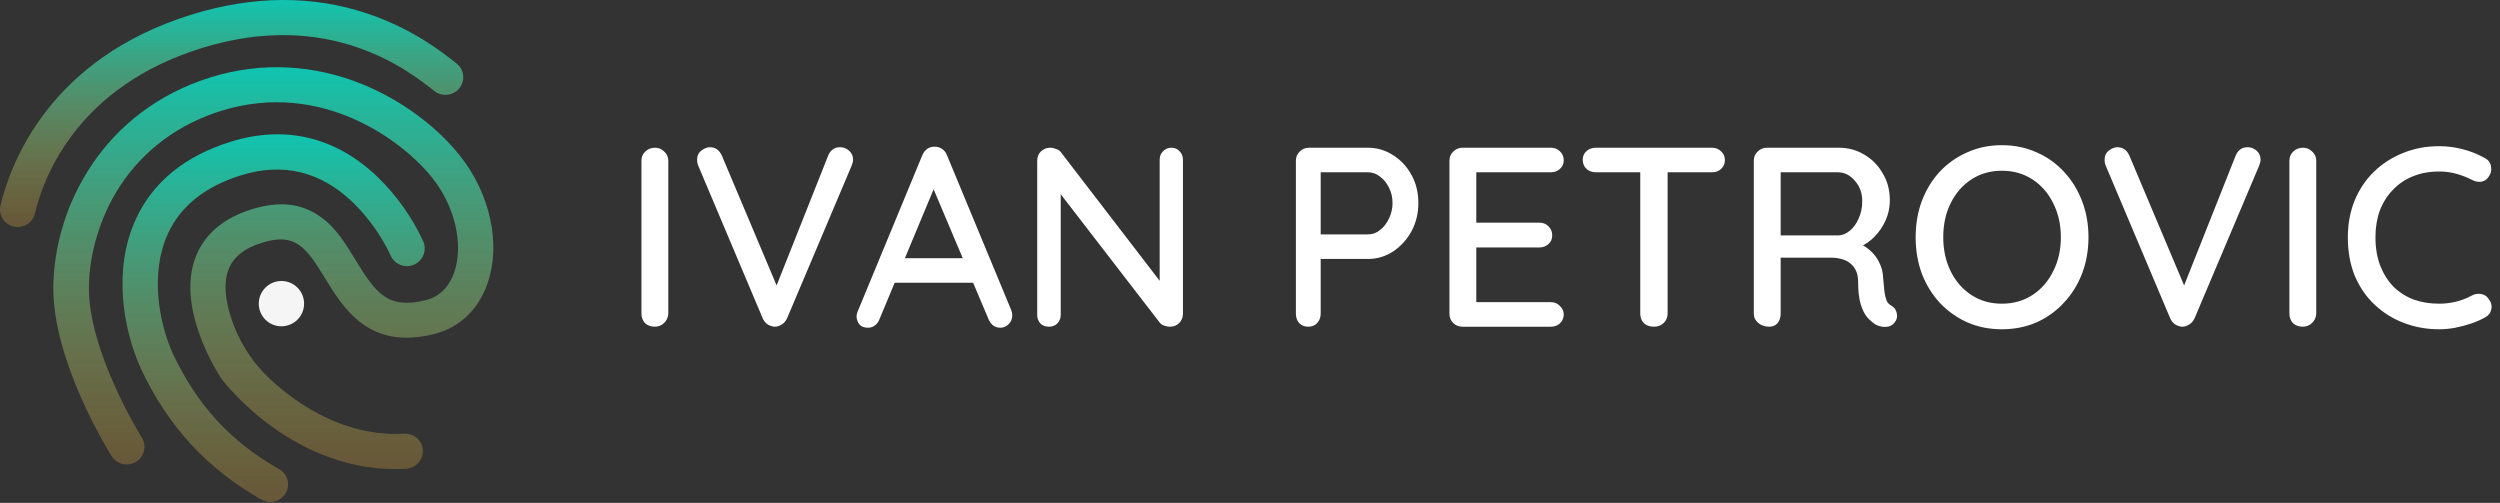<svg width="1760" height="354" viewBox="0 0 1760 354" fill="none" xmlns="http://www.w3.org/2000/svg">
<rect x="0" y="0" width="1760" height="354" fill="#333333" stroke="none"/>
<path d="M16.126 159.262C14.044 159.914 11.827 160.006 9.698 159.528C7.569 159.051 5.603 158.021 3.999 156.541C2.395 155.062 1.209 153.187 0.561 151.103C-0.088 149.02 -0.175 146.803 0.306 144.674C7.53 114.622 34.998 41.128 135.064 10.216C178.409 -3.173 219.978 -3.402 258.564 9.532C290.308 20.128 311.381 36.71 321.461 44.725C324.022 46.751 325.673 49.712 326.052 52.956C326.43 56.199 325.504 59.46 323.478 62.022C323.453 62.053 323.427 62.085 323.402 62.116C321.321 64.685 318.314 66.334 315.03 66.707C311.745 67.08 308.445 66.147 305.841 64.11C287.578 49.72 232.157 6.005 142.334 33.752C54.628 60.845 30.803 124.218 24.624 150.145C24.155 152.287 23.118 154.263 21.623 155.867C20.128 157.471 18.23 158.644 16.126 159.262L16.126 159.262Z" fill="url(#paint0_linear_429_2)"/>
<path d="M288.866 329.481C287.872 329.803 286.842 329.996 285.799 330.058C207.624 334.268 157.885 269.323 155.843 266.615L155.465 265.99C154.218 264.057 124.123 218.268 137.372 181.902C143.458 165.277 156.916 153.608 177.489 147.253C196.621 141.343 212.278 143.091 225.604 152.607C236.53 160.36 243.533 171.921 250.321 183.086C264.437 206.268 273.088 218.063 299.92 211.258C311.702 208.268 317.203 199.057 319.716 191.882C326.482 172.357 320.485 145.739 304.62 125.601C284.122 99.475 226.76 56.081 155.986 77.944C125.762 87.28 101.028 105.678 84.464 131.012C70.742 152.036 62.765 178.148 62.59 202.499C62.314 247.84 99.474 307.491 99.826 308.031C100.682 309.399 101.259 310.923 101.526 312.515C101.793 314.107 101.744 315.735 101.381 317.308C101.018 318.881 100.349 320.367 99.412 321.681C98.476 322.995 97.289 324.112 95.92 324.967C95.882 324.991 95.844 325.015 95.806 325.038C93.002 326.787 89.623 327.362 86.398 326.641C83.174 325.919 80.362 323.958 78.571 321.181C76.894 318.453 37.215 254.851 37.535 202.449C37.98 145.649 72.496 77.861 148.689 54.324C183.907 43.445 220.918 45.273 255.747 59.553C282.742 70.689 307.726 89.123 324.244 110.173C345.341 137.041 352.774 172.21 343.17 199.66C336.767 217.959 323.511 230.586 305.894 235.101C259.981 246.78 241.994 217.374 228.876 195.924C215.406 173.933 207.955 163.622 184.674 170.814C171.891 174.763 164.015 181.091 160.703 190.182C156.196 202.61 160.467 218.54 164.844 229.707C164.89 229.824 164.935 229.94 164.981 230.057C170.592 244.251 179.35 256.988 190.594 267.309C208.606 283.943 242.045 307.656 284.664 305.369C287.922 305.167 291.127 306.267 293.574 308.428C296.021 310.589 297.51 313.633 297.712 316.891C297.714 316.931 297.717 316.97 297.719 317.009C297.819 319.772 297.006 322.491 295.406 324.745C293.806 327 291.507 328.664 288.866 329.481L288.866 329.481Z" fill="url(#paint1_linear_429_2)"/>
<path d="M194.068 352.83C192.439 353.334 190.724 353.503 189.027 353.326C187.331 353.148 185.688 352.629 184.198 351.799C145.641 329.953 118.573 300.57 99.082 259.388L99.003 259.134C86.719 231.676 79.324 189.725 95.636 154.268C107.678 128.106 130.283 109.717 162.707 99.701C201.057 87.854 236.766 96.576 266.073 124.803C279.402 137.831 290.241 153.182 298.057 170.102C299.303 173.146 299.301 176.558 298.051 179.601C296.8 182.643 294.402 185.071 291.376 186.359C288.349 187.648 284.937 187.693 281.878 186.485C278.818 185.277 276.357 182.914 275.027 179.905C268.408 165.784 259.27 152.988 248.06 142.145C225.471 120.653 199.21 114.298 169.918 123.347C144.606 131.166 127.175 144.99 118.253 164.438C105.385 192.432 112.01 227.388 121.623 248.901C138.81 285.324 162.649 311.159 196.584 330.352C197.986 331.143 199.218 332.202 200.211 333.469C201.203 334.736 201.937 336.186 202.369 337.736C202.801 339.286 202.924 340.906 202.73 342.504C202.536 344.102 202.029 345.645 201.239 347.047C201.207 347.103 201.175 347.158 201.143 347.213C199.563 349.897 197.041 351.899 194.068 352.83V352.83Z" fill="url(#paint2_linear_429_2)"/>
<path d="M198.128 229.717C206.937 229.717 214.077 222.577 214.077 213.768C214.077 204.96 206.937 197.819 198.128 197.819C189.32 197.819 182.179 204.96 182.179 213.768C182.179 222.577 189.32 229.717 198.128 229.717Z" fill="#F5F5F5"/>
<path d="M470.48 220.82C470.36 223.46 469.34 225.68 467.42 227.48C465.62 229.16 463.46 230 460.94 230C458.18 230 455.9 229.16 454.1 227.48C452.42 225.68 451.58 223.46 451.58 220.82V113.18C451.58 110.54 452.48 108.38 454.28 106.7C456.08 104.9 458.42 104 461.3 104C463.7 104 465.8 104.9 467.6 106.7C469.52 108.38 470.48 110.54 470.48 113.18V220.82ZM591.368 103.64C593.888 103.64 596.048 104.48 597.848 106.16C599.648 107.84 600.548 109.88 600.548 112.28C600.548 113.6 600.248 114.98 599.648 116.42L554.108 224.06C553.148 226.1 551.828 227.6 550.148 228.56C548.588 229.52 546.968 230 545.288 230C543.608 229.88 541.988 229.34 540.428 228.38C538.988 227.42 537.848 226.04 537.008 224.24L491.468 116.42C491.228 115.82 491.048 115.22 490.928 114.62C490.808 113.9 490.748 113.18 490.748 112.46C490.748 109.7 491.768 107.54 493.808 105.98C495.848 104.42 497.828 103.64 499.748 103.64C503.588 103.64 506.408 105.62 508.208 109.58L549.428 207.32H544.208L583.088 109.4C584.768 105.56 587.528 103.64 591.368 103.64ZM659.705 127.4L619.205 224.6C618.485 226.52 617.405 228.02 615.965 229.1C614.525 230.18 612.905 230.72 611.105 230.72C608.465 230.72 606.485 230 605.165 228.56C603.845 227 603.125 225.08 603.005 222.8C603.005 221.96 603.185 221 603.545 219.92L649.265 109.4C650.105 107.36 651.305 105.8 652.865 104.72C654.545 103.64 656.345 103.16 658.265 103.28C660.065 103.28 661.745 103.82 663.305 104.9C664.865 105.98 666.005 107.48 666.725 109.4L711.905 218.3C712.385 219.5 712.625 220.7 712.625 221.9C712.625 224.54 711.725 226.7 709.925 228.38C708.245 229.94 706.325 230.72 704.165 230.72C702.365 230.72 700.685 230.18 699.125 229.1C697.685 227.9 696.605 226.4 695.885 224.6L655.025 127.94L659.705 127.4ZM626.405 199.04L634.505 181.76H685.445L688.505 199.04H626.405ZM824.693 104C827.093 104 829.013 104.84 830.453 106.52C832.013 108.08 832.793 110.06 832.793 112.46V220.82C832.793 223.46 831.893 225.68 830.093 227.48C828.413 229.16 826.253 230 823.613 230C822.413 230 821.093 229.76 819.653 229.28C818.333 228.8 817.313 228.14 816.593 227.3L742.613 131.36L746.753 129.02V221.72C746.753 224 745.973 225.98 744.413 227.66C742.853 229.22 740.873 230 738.473 230C735.953 230 733.913 229.22 732.353 227.66C730.913 225.98 730.193 224 730.193 221.72V113.18C730.193 110.42 731.093 108.2 732.893 106.52C734.693 104.84 736.853 104 739.373 104C740.693 104 742.073 104.3 743.513 104.9C745.073 105.38 746.213 106.16 746.933 107.24L819.113 201.2L816.413 203.72V112.46C816.413 110.06 817.193 108.08 818.753 106.52C820.313 104.84 822.293 104 824.693 104ZM963.063 104C969.423 104 975.303 105.74 980.703 109.22C986.103 112.58 990.423 117.2 993.663 123.08C996.903 128.96 998.523 135.56 998.523 142.88C998.523 150.2 996.903 156.86 993.663 162.86C990.423 168.74 986.103 173.48 980.703 177.08C975.303 180.56 969.423 182.3 963.063 182.3H928.323L929.763 179.42V220.82C929.763 223.46 928.923 225.68 927.243 227.48C925.683 229.16 923.583 230 920.943 230C918.423 230 916.323 229.16 914.643 227.48C913.083 225.68 912.303 223.46 912.303 220.82V113.18C912.303 110.54 913.203 108.38 915.003 106.7C916.803 104.9 918.963 104 921.483 104H963.063ZM963.063 165.02C966.183 165.02 969.003 164 971.523 161.96C974.163 159.92 976.263 157.22 977.823 153.86C979.503 150.5 980.343 146.84 980.343 142.88C980.343 138.92 979.503 135.32 977.823 132.08C976.263 128.84 974.163 126.26 971.523 124.34C969.003 122.3 966.183 121.28 963.063 121.28H927.963L929.763 118.58V167.36L928.143 165.02H963.063ZM1029.59 104H1091.87C1094.39 104 1096.49 104.84 1098.17 106.52C1099.97 108.2 1100.87 110.3 1100.87 112.82C1100.87 115.34 1099.97 117.38 1098.17 118.94C1096.49 120.5 1094.39 121.28 1091.87 121.28H1037.51L1039.31 118.22V158.54L1037.69 156.74H1083.77C1086.29 156.74 1088.39 157.58 1090.07 159.26C1091.87 160.94 1092.77 163.1 1092.77 165.74C1092.77 168.26 1091.87 170.3 1090.07 171.86C1088.39 173.42 1086.29 174.2 1083.77 174.2H1038.05L1039.31 172.58V214.16L1038.05 212.72H1091.87C1094.39 212.72 1096.49 213.62 1098.17 215.42C1099.97 217.1 1100.87 219.08 1100.87 221.36C1100.87 223.88 1099.97 225.98 1098.17 227.66C1096.49 229.22 1094.39 230 1091.87 230H1029.59C1027.07 230 1024.91 229.16 1023.11 227.48C1021.31 225.68 1020.41 223.46 1020.41 220.82V113.18C1020.41 110.54 1021.31 108.38 1023.11 106.7C1024.91 104.9 1027.07 104 1029.59 104ZM1164.28 230C1161.4 230 1159.06 229.16 1157.26 227.48C1155.58 225.68 1154.74 223.46 1154.74 220.82V113H1174V220.82C1174 223.46 1173.04 225.68 1171.12 227.48C1169.32 229.16 1167.04 230 1164.28 230ZM1123.42 121.28C1120.9 121.28 1118.74 120.5 1116.94 118.94C1115.14 117.26 1114.24 115.1 1114.24 112.46C1114.24 109.94 1115.14 107.9 1116.94 106.34C1118.74 104.78 1120.9 104 1123.42 104H1205.32C1207.84 104 1209.94 104.84 1211.62 106.52C1213.42 108.08 1214.32 110.12 1214.32 112.64C1214.32 115.28 1213.42 117.38 1211.62 118.94C1209.94 120.5 1207.84 121.28 1205.32 121.28H1123.42ZM1245.49 230C1242.61 230 1240.09 229.16 1237.93 227.48C1235.77 225.68 1234.69 223.46 1234.69 220.82V113.18C1234.69 110.54 1235.59 108.38 1237.39 106.7C1239.19 104.9 1241.35 104 1243.87 104H1294.63C1301.11 104 1307.05 105.62 1312.45 108.86C1317.85 111.98 1322.17 116.36 1325.41 122C1328.77 127.52 1330.45 133.88 1330.45 141.08C1330.45 145.88 1329.49 150.5 1327.57 154.94C1325.65 159.26 1323.07 163.1 1319.83 166.46C1316.59 169.82 1312.93 172.34 1308.85 174.02L1306.87 170.6C1310.59 171.92 1313.83 173.84 1316.59 176.36C1319.35 178.76 1321.51 181.64 1323.07 185C1324.75 188.24 1325.65 191.96 1325.77 196.16C1326.13 199.88 1326.43 203 1326.67 205.52C1327.03 207.92 1327.51 209.9 1328.11 211.46C1328.71 213.02 1329.79 214.22 1331.35 215.06C1333.51 216.26 1334.83 218.06 1335.31 220.46C1335.91 222.86 1335.43 225.02 1333.87 226.94C1332.79 228.38 1331.41 229.34 1329.73 229.82C1328.17 230.18 1326.55 230.24 1324.87 230C1323.19 229.64 1321.75 229.16 1320.55 228.56C1318.63 227.36 1316.65 225.68 1314.61 223.52C1312.69 221.24 1311.13 218.12 1309.93 214.16C1308.73 210.2 1308.13 204.98 1308.13 198.5C1308.13 195.5 1307.65 192.92 1306.69 190.76C1305.73 188.6 1304.41 186.86 1302.73 185.54C1301.05 184.1 1299.07 183.08 1296.79 182.48C1294.51 181.76 1291.99 181.4 1289.23 181.4H1251.07L1253.59 177.8V220.82C1253.59 223.46 1252.87 225.68 1251.43 227.48C1249.99 229.16 1248.01 230 1245.49 230ZM1251.25 165.74H1294.27C1297.03 165.62 1299.67 164.54 1302.19 162.5C1304.83 160.34 1306.93 157.46 1308.49 153.86C1310.17 150.26 1311.01 146.18 1311.01 141.62C1311.01 135.86 1309.27 131.06 1305.79 127.22C1302.43 123.26 1298.41 121.28 1293.73 121.28H1251.61L1253.59 116.6V169.52L1251.25 165.74ZM1470.29 167C1470.29 176.12 1468.79 184.64 1465.79 192.56C1462.79 200.36 1458.53 207.2 1453.01 213.08C1447.61 218.96 1441.19 223.58 1433.75 226.94C1426.31 230.18 1418.15 231.8 1409.27 231.8C1400.51 231.8 1392.41 230.18 1384.97 226.94C1377.53 223.58 1371.05 218.96 1365.53 213.08C1360.13 207.2 1355.93 200.36 1352.93 192.56C1350.05 184.64 1348.61 176.12 1348.61 167C1348.61 157.88 1350.05 149.42 1352.93 141.62C1355.93 133.7 1360.13 126.8 1365.53 120.92C1371.05 115.04 1377.53 110.48 1384.97 107.24C1392.41 103.88 1400.51 102.2 1409.27 102.2C1418.15 102.2 1426.31 103.88 1433.75 107.24C1441.19 110.48 1447.61 115.04 1453.01 120.92C1458.53 126.8 1462.79 133.7 1465.79 141.62C1468.79 149.42 1470.29 157.88 1470.29 167ZM1450.85 167C1450.85 158.12 1449.05 150.14 1445.45 143.06C1441.97 135.98 1437.11 130.4 1430.87 126.32C1424.63 122.24 1417.43 120.2 1409.27 120.2C1401.23 120.2 1394.09 122.24 1387.85 126.32C1381.61 130.4 1376.75 135.98 1373.27 143.06C1369.79 150.02 1368.05 158 1368.05 167C1368.05 175.88 1369.79 183.86 1373.27 190.94C1376.75 198.02 1381.61 203.6 1387.85 207.68C1394.09 211.76 1401.23 213.8 1409.27 213.8C1417.43 213.8 1424.63 211.76 1430.87 207.68C1437.11 203.6 1441.97 198.02 1445.45 190.94C1449.05 183.86 1450.85 175.88 1450.85 167ZM1582.25 103.64C1584.77 103.64 1586.93 104.48 1588.73 106.16C1590.53 107.84 1591.43 109.88 1591.43 112.28C1591.43 113.6 1591.13 114.98 1590.53 116.42L1544.99 224.06C1544.03 226.1 1542.71 227.6 1541.03 228.56C1539.47 229.52 1537.85 230 1536.17 230C1534.49 229.88 1532.87 229.34 1531.31 228.38C1529.87 227.42 1528.73 226.04 1527.89 224.24L1482.35 116.42C1482.11 115.82 1481.93 115.22 1481.81 114.62C1481.69 113.9 1481.63 113.18 1481.63 112.46C1481.63 109.7 1482.65 107.54 1484.69 105.98C1486.73 104.42 1488.71 103.64 1490.63 103.64C1494.47 103.64 1497.29 105.62 1499.09 109.58L1540.31 207.32H1535.09L1573.97 109.4C1575.65 105.56 1578.41 103.64 1582.25 103.64ZM1630.64 220.82C1630.52 223.46 1629.5 225.68 1627.58 227.48C1625.78 229.16 1623.62 230 1621.1 230C1618.34 230 1616.06 229.16 1614.26 227.48C1612.58 225.68 1611.74 223.46 1611.74 220.82V113.18C1611.74 110.54 1612.64 108.38 1614.44 106.7C1616.24 104.9 1618.58 104 1621.46 104C1623.86 104 1625.96 104.9 1627.76 106.7C1629.68 108.38 1630.64 110.54 1630.64 113.18V220.82ZM1749.18 111.2C1751.82 112.52 1753.32 114.56 1753.68 117.32C1754.16 120.08 1753.5 122.6 1751.7 124.88C1750.38 126.68 1748.64 127.7 1746.48 127.94C1744.44 128.18 1742.4 127.76 1740.36 126.68C1736.88 124.88 1733.22 123.44 1729.38 122.36C1725.54 121.28 1721.46 120.74 1717.14 120.74C1710.3 120.74 1704.12 121.88 1698.6 124.16C1693.2 126.32 1688.52 129.5 1684.56 133.7C1680.6 137.78 1677.54 142.64 1675.38 148.28C1673.34 153.92 1672.32 160.16 1672.32 167C1672.32 174.56 1673.46 181.28 1675.74 187.16C1678.02 192.92 1681.14 197.84 1685.1 201.92C1689.18 205.88 1693.92 208.88 1699.32 210.92C1704.84 212.84 1710.78 213.8 1717.14 213.8C1721.22 213.8 1725.18 213.32 1729.02 212.36C1732.98 211.4 1736.7 209.96 1740.18 208.04C1742.34 206.96 1744.44 206.6 1746.48 206.96C1748.64 207.2 1750.38 208.22 1751.7 210.02C1753.74 212.54 1754.46 215.12 1753.86 217.76C1753.38 220.28 1751.88 222.2 1749.36 223.52C1746.36 225.2 1743.06 226.64 1739.46 227.84C1735.86 229.04 1732.2 230 1728.48 230.72C1724.76 231.44 1720.98 231.8 1717.14 231.8C1708.5 231.8 1700.34 230.36 1692.66 227.48C1684.98 224.6 1678.14 220.4 1672.14 214.88C1666.14 209.36 1661.4 202.58 1657.92 194.54C1654.56 186.5 1652.88 177.32 1652.88 167C1652.88 157.76 1654.44 149.24 1657.56 141.44C1660.8 133.52 1665.3 126.74 1671.06 121.1C1676.94 115.34 1683.78 110.9 1691.58 107.78C1699.38 104.54 1707.9 102.92 1717.14 102.92C1722.9 102.92 1728.48 103.64 1733.88 105.08C1739.4 106.52 1744.5 108.56 1749.18 111.2Z" fill="white"/>
<defs>
<linearGradient id="paint0_linear_429_2" x1="163.067" y1="0" x2="163.067" y2="159.83" gradientUnits="userSpaceOnUse">
<stop stop-color="#0FC5B0"/>
<stop offset="1" stop-color="#C59940" stop-opacity="0.35"/>
</linearGradient>
<linearGradient id="paint1_linear_429_2" x1="192.421" y1="47.318" x2="192.421" y2="330.254" gradientUnits="userSpaceOnUse">
<stop stop-color="#0FC5B0"/>
<stop offset="1" stop-color="#C59940" stop-opacity="0.35"/>
</linearGradient>
<linearGradient id="paint2_linear_429_2" x1="192.61" y1="94.558" x2="192.61" y2="353.394" gradientUnits="userSpaceOnUse">
<stop stop-color="#0FC5B0"/>
<stop offset="1" stop-color="#C59940" stop-opacity="0.35"/>
</linearGradient>
</defs>
</svg>
